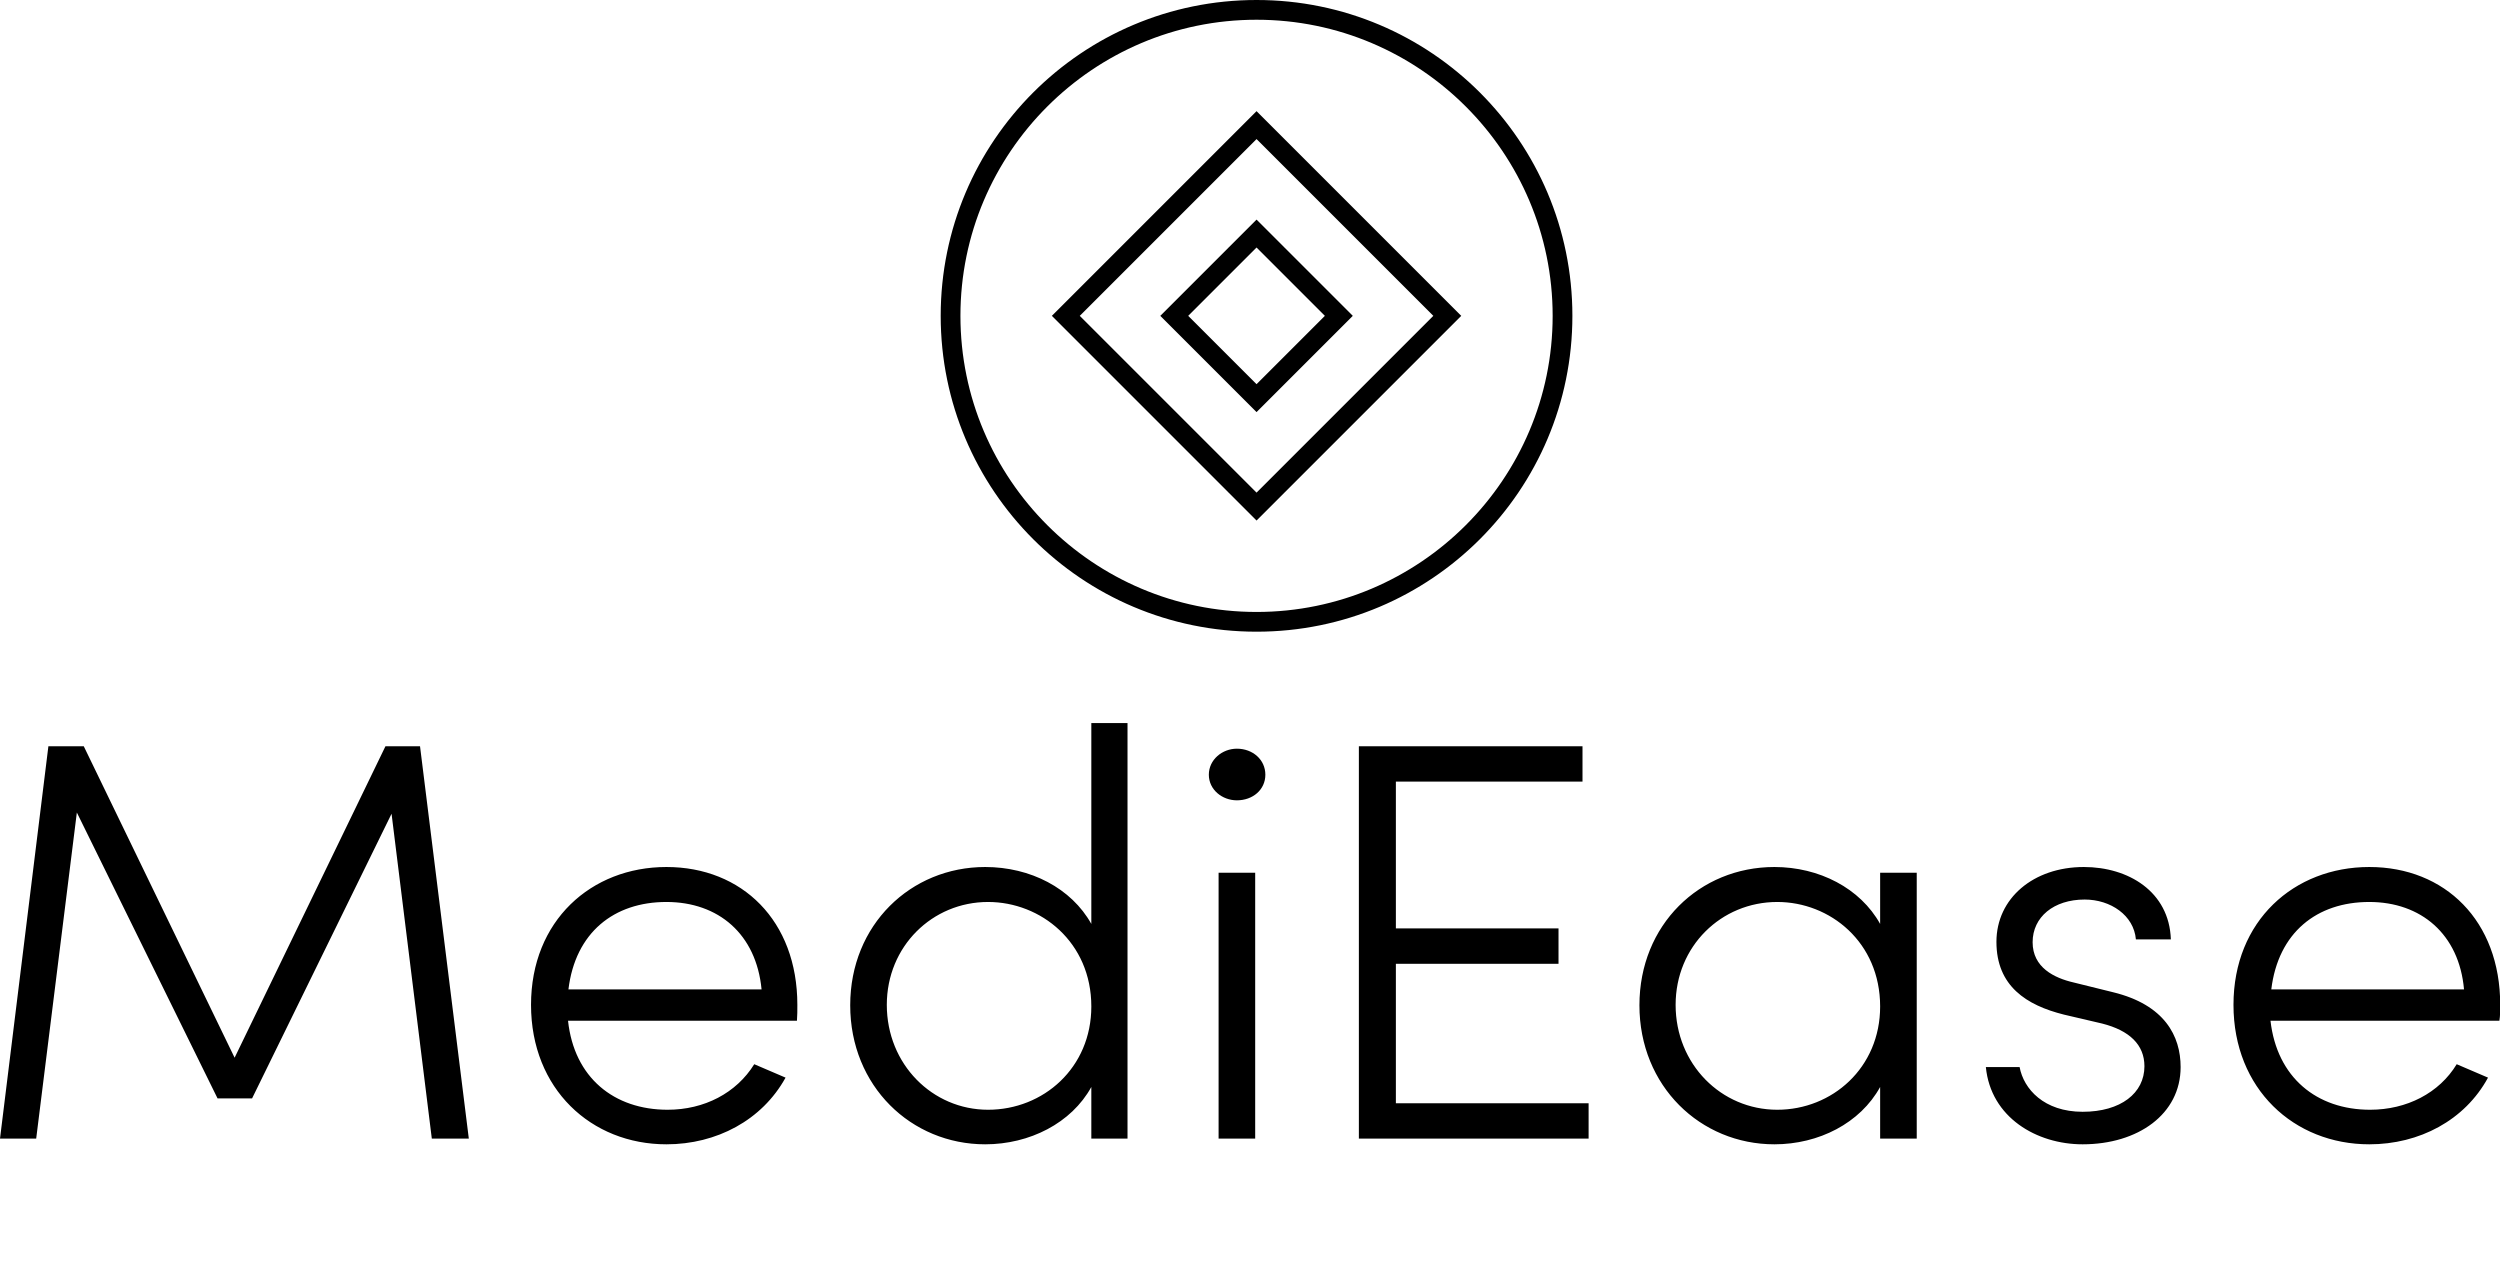 <svg data-v-423bf9ae="" xmlns="http://www.w3.org/2000/svg" viewBox="0 0 356.12 182" class="iconAboveSlogan"><!----><!----><!----><g data-v-423bf9ae="" id="72812db1-d9c5-45bb-bfb6-d9a79b2b8e60" fill="black" transform="matrix(5.792,0,0,5.792,-5.039,103)"><path d="M12.40 10.22L11.20 0.57L10.35 0.57L6.64 8.23L2.93 0.57L2.06 0.57L0.87 10.22L1.76 10.22L2.76 2.20L6.22 9.23L7.07 9.23L10.50 2.23L11.49 10.22ZM20.48 6.93C20.48 4.86 19.12 3.54 17.26 3.54C15.41 3.54 13.93 4.86 13.93 6.93C13.93 9.00 15.41 10.36 17.26 10.36C18.49 10.36 19.61 9.77 20.19 8.72L19.42 8.39C18.98 9.10 18.19 9.51 17.29 9.51C15.97 9.51 14.99 8.72 14.84 7.32L20.47 7.32C20.48 7.20 20.48 7.06 20.48 6.93ZM14.85 6.55C15.02 5.15 15.97 4.40 17.26 4.40C18.54 4.40 19.47 5.19 19.60 6.55ZM27.71 0L27.71 4.94C27.22 4.06 26.21 3.54 25.10 3.54C23.27 3.54 21.78 4.96 21.78 6.94C21.78 8.93 23.28 10.36 25.10 10.36C26.19 10.36 27.22 9.84 27.71 8.95L27.71 10.22L28.60 10.22L28.60 0ZM25.17 9.51C23.80 9.51 22.68 8.39 22.68 6.93C22.68 5.49 23.80 4.40 25.17 4.40C26.47 4.40 27.71 5.39 27.71 6.97C27.71 8.48 26.53 9.51 25.17 9.51ZM31.29 1.90C31.68 1.90 31.99 1.64 31.99 1.27C31.99 0.90 31.68 0.63 31.29 0.63C30.93 0.63 30.60 0.90 30.60 1.27C30.60 1.64 30.93 1.90 31.29 1.90ZM30.84 10.22L31.74 10.22L31.74 3.68L30.84 3.68ZM35.20 9.35L35.20 5.92L39.20 5.92L39.20 5.05L35.20 5.05L35.20 1.44L39.79 1.44L39.79 0.57L34.29 0.57L34.29 10.22L39.94 10.22L39.94 9.35ZM47.11 3.68L47.11 4.94C46.62 4.06 45.61 3.54 44.51 3.54C42.67 3.54 41.19 4.96 41.19 6.94C41.19 8.93 42.69 10.36 44.51 10.36C45.60 10.36 46.62 9.84 47.11 8.95L47.11 10.22L48.01 10.22L48.01 3.68ZM44.58 9.51C43.20 9.51 42.08 8.39 42.08 6.93C42.08 5.49 43.20 4.40 44.58 4.40C45.88 4.40 47.11 5.39 47.11 6.97C47.11 8.48 45.93 9.51 44.58 9.51ZM52.09 10.36C53.45 10.36 54.50 9.62 54.50 8.46C54.50 7.70 54.11 6.93 52.84 6.62L51.87 6.38C51.39 6.27 50.86 6.01 50.86 5.39C50.86 4.77 51.38 4.34 52.14 4.34C52.78 4.34 53.35 4.73 53.40 5.32L54.26 5.32C54.22 4.14 53.21 3.54 52.12 3.54C50.88 3.54 49.97 4.31 49.97 5.38C49.97 6.47 50.71 6.94 51.63 7.17L52.57 7.39C53.24 7.56 53.61 7.91 53.61 8.44C53.61 9.10 53.03 9.56 52.09 9.56C51.14 9.56 50.64 9.00 50.54 8.46L49.71 8.46C49.83 9.70 50.96 10.36 52.09 10.36ZM62.36 6.93C62.36 4.86 61.00 3.54 59.14 3.54C57.29 3.54 55.80 4.86 55.80 6.93C55.80 9.00 57.29 10.36 59.14 10.36C60.37 10.36 61.49 9.77 62.06 8.72L61.29 8.39C60.86 9.10 60.06 9.51 59.16 9.51C57.85 9.51 56.87 8.72 56.71 7.32L62.34 7.32C62.36 7.20 62.36 7.06 62.36 6.93ZM56.73 6.55C56.90 5.15 57.85 4.40 59.14 4.40C60.41 4.40 61.35 5.19 61.47 6.55Z"></path></g><!----><g data-v-423bf9ae="" id="0225d65a-d30b-43ee-aff1-dbd2e57572c1" transform="matrix(2.812,0,0,2.812,134,0)" stroke="none" fill="black"><path d="M16 1c8.271 0 15 6.729 15 15s-6.729 15-15 15S1 24.271 1 16 7.729 1 16 1m0-1C7.163 0 0 7.163 0 16s7.163 16 16 16 16-7.163 16-16S24.837 0 16 0z"></path><path d="M16 7.045L24.955 16 16 24.955 7.045 16 16 7.045m0-1.414L5.631 16 16 26.369 26.369 16 16 5.631z"></path><path d="M16 12.538L19.462 16 16 19.462 12.538 16 16 12.538m0-1.414L11.124 16 16 20.876 20.876 16 16 11.124z"></path></g><!----><g data-v-423bf9ae="" id="2d30de65-a043-41f5-8241-cd20e34dfb25" fill="black" transform="matrix(0.775,0,0,0.775,45.538,203.22)"><path d="M1.12 9.75L1.12 9.75L1.12 9.75Q1.12 11.03 1.48 12.01L1.48 12.01L1.48 12.01Q1.85 13.00 2.56 13.57L2.56 13.57L2.56 13.57Q3.28 14.14 4.26 14.14L4.26 14.14L4.26 14.14Q4.83 14.14 5.33 13.92L5.33 13.92L5.33 13.92Q5.82 13.70 6.16 13.33L6.16 13.33L6.16 13.33Q6.51 12.96 6.75 12.49L6.75 12.49L6.75 12.49Q6.99 12.01 7.11 11.50L7.11 11.50L7.11 11.50Q7.23 10.99 7.23 10.48L7.23 10.48L7.23 10.48Q7.23 8.50 6.37 7.29L6.37 7.29L6.37 7.29Q5.52 6.07 4.07 6.07L4.07 6.07L4.07 6.07Q3.49 6.07 3.00 6.28L3.00 6.28L3.00 6.28Q2.51 6.49 2.17 6.85L2.17 6.85L2.17 6.85Q1.83 7.21 1.59 7.69L1.59 7.69L1.59 7.69Q1.35 8.16 1.23 8.69L1.23 8.69L1.23 8.69Q1.12 9.21 1.12 9.75ZM0.37 10.16L0.37 10.16L0.37 10.16Q0.37 8.16 1.47 6.92L1.47 6.92L1.47 6.92Q2.56 5.69 4.40 5.69L4.40 5.69L4.40 5.69Q5.54 5.69 6.35 6.27L6.35 6.27L6.35 6.27Q7.17 6.86 7.57 7.84L7.57 7.84L7.57 7.84Q7.96 8.83 7.96 10.11L7.96 10.11L7.96 10.11Q7.96 10.75 7.81 11.38L7.81 11.38L7.81 11.38Q7.66 12.00 7.34 12.58L7.34 12.58L7.34 12.58Q7.01 13.17 6.55 13.61L6.55 13.61L6.55 13.61Q6.09 14.05 5.41 14.32L5.41 14.32L5.41 14.32Q4.74 14.58 3.93 14.58L3.93 14.58L3.93 14.58Q2.88 14.58 2.05 13.98L2.05 13.98L2.05 13.98Q1.23 13.37 0.80 12.37L0.80 12.37L0.80 12.37Q0.37 11.37 0.37 10.16ZM16.93 6.36L15.67 6.14L15.72 5.89L17.79 5.89L22.52 13.17L22.52 6.33L21.27 6.16L21.31 5.89L24.21 5.89L24.15 6.16L23.02 6.32L23.02 14.44L22.65 14.52L17.44 6.65L17.44 13.95L18.70 14.08L18.63 14.40L15.75 14.40L15.79 14.11L16.93 13.90L16.93 6.36ZM33.11 6.36L31.89 6.18L31.94 5.89L38.13 5.89L37.92 8.07L37.60 8.03L37.47 6.24L33.82 6.24L33.82 9.89L36.11 9.89L36.37 8.94L36.74 8.89L36.51 11.55L36.16 11.61L36.05 10.26L33.82 10.26L33.82 14.03L37.67 14.03L38.17 12.19L38.45 12.26L38.25 14.40L31.91 14.40L31.95 14.11L33.11 13.90L33.11 6.36ZM46.17 13.60L46.17 13.60L46.38 11.66L46.70 11.71L46.89 13.21L46.89 13.21Q47.12 13.64 47.65 13.89L47.65 13.89L47.65 13.89Q48.18 14.14 48.78 14.14L48.78 14.14L48.78 14.14Q49.46 14.14 49.94 13.74L49.94 13.74L49.94 13.74Q50.42 13.33 50.42 12.61L50.42 12.61L50.42 12.61Q50.42 12.20 50.21 11.83L50.21 11.83L50.21 11.83Q49.99 11.46 49.65 11.18L49.65 11.18L49.65 11.18Q49.30 10.90 48.88 10.63L48.88 10.63L48.88 10.63Q48.46 10.36 48.04 10.07L48.04 10.07L48.04 10.07Q47.63 9.79 47.28 9.48L47.28 9.48L47.28 9.48Q46.94 9.17 46.72 8.75L46.72 8.75L46.72 8.75Q46.50 8.33 46.50 7.84L46.50 7.84L46.50 7.84Q46.50 6.88 47.20 6.29L47.20 6.29L47.20 6.29Q47.89 5.71 48.77 5.71L48.77 5.71L48.77 5.71Q49.36 5.71 49.90 5.90L49.90 5.90L49.90 5.90Q50.44 6.09 50.77 6.46L50.77 6.46L50.54 8.58L50.23 8.53L50.05 6.87L50.05 6.87Q49.86 6.54 49.44 6.32L49.44 6.32L49.44 6.32Q49.03 6.10 48.60 6.10L48.60 6.10L48.60 6.10Q48.00 6.10 47.59 6.48L47.59 6.48L47.59 6.48Q47.17 6.87 47.17 7.52L47.17 7.52L47.17 7.52Q47.17 7.96 47.40 8.35L47.40 8.35L47.40 8.35Q47.62 8.74 47.97 9.03L47.97 9.03L47.97 9.03Q48.32 9.32 48.75 9.61L48.75 9.61L48.75 9.61Q49.17 9.89 49.60 10.17L49.60 10.17L49.60 10.17Q50.03 10.45 50.38 10.75L50.38 10.75L50.38 10.75Q50.73 11.05 50.95 11.45L50.95 11.45L50.95 11.45Q51.17 11.85 51.17 12.29L51.17 12.29L51.17 12.29Q51.17 13.28 50.42 13.93L50.42 13.93L50.42 13.93Q49.67 14.57 48.43 14.57L48.43 14.57L48.43 14.57Q47.71 14.57 47.11 14.30L47.11 14.30L47.11 14.30Q46.51 14.03 46.17 13.60ZM58.95 8.09L58.88 5.89L65.95 5.89L65.71 8.16L65.37 8.12L65.25 6.24L62.71 6.24L62.71 13.90L63.92 14.08L63.85 14.40L60.75 14.40L60.79 14.11L61.98 13.90L61.98 6.24L59.55 6.24L59.31 8.15L58.95 8.09ZM74.44 9.75L74.44 9.75L74.44 9.75Q74.44 11.03 74.80 12.01L74.80 12.01L74.80 12.01Q75.16 13.00 75.88 13.57L75.88 13.57L75.88 13.57Q76.60 14.14 77.57 14.14L77.57 14.14L77.57 14.14Q78.15 14.14 78.64 13.92L78.64 13.92L78.64 13.92Q79.13 13.70 79.48 13.33L79.48 13.33L79.48 13.33Q79.82 12.96 80.07 12.49L80.07 12.49L80.07 12.49Q80.31 12.01 80.42 11.50L80.42 11.50L80.42 11.50Q80.54 10.99 80.54 10.48L80.54 10.48L80.54 10.48Q80.54 8.50 79.69 7.29L79.69 7.29L79.69 7.29Q78.84 6.07 77.39 6.07L77.39 6.07L77.39 6.07Q76.81 6.07 76.32 6.28L76.32 6.28L76.32 6.28Q75.82 6.49 75.48 6.85L75.48 6.85L75.48 6.85Q75.14 7.21 74.90 7.69L74.90 7.69L74.90 7.69Q74.66 8.16 74.55 8.69L74.55 8.69L74.55 8.69Q74.44 9.21 74.44 9.75ZM73.68 10.16L73.68 10.16L73.68 10.16Q73.68 8.16 74.78 6.92L74.78 6.92L74.78 6.92Q75.88 5.69 77.72 5.69L77.72 5.69L77.72 5.69Q78.85 5.69 79.67 6.27L79.67 6.27L79.67 6.27Q80.49 6.86 80.88 7.84L80.88 7.84L80.88 7.84Q81.28 8.83 81.28 10.11L81.28 10.11L81.28 10.11Q81.28 10.75 81.13 11.38L81.13 11.38L81.13 11.38Q80.98 12.00 80.65 12.58L80.65 12.58L80.65 12.58Q80.33 13.17 79.87 13.61L79.87 13.61L79.87 13.61Q79.41 14.05 78.73 14.32L78.73 14.32L78.73 14.32Q78.05 14.58 77.25 14.58L77.25 14.58L77.25 14.58Q76.19 14.58 75.37 13.98L75.37 13.98L75.37 13.98Q74.55 13.37 74.12 12.37L74.12 12.37L74.12 12.37Q73.68 11.37 73.68 10.16ZM92.42 14.40L89.00 14.40L89.04 14.11L90.12 13.90L90.12 6.51L89.01 6.36L89.07 6.12L89.07 6.12Q89.24 6.09 89.69 6.02L89.69 6.02L89.69 6.02Q90.14 5.94 90.37 5.91L90.37 5.91L90.37 5.91Q90.60 5.88 91.01 5.84L91.01 5.84L91.01 5.84Q91.42 5.81 91.83 5.81L91.83 5.81L91.83 5.81Q92.52 5.81 93.11 5.96L93.11 5.96L93.11 5.96Q93.70 6.10 94.16 6.40L94.16 6.40L94.16 6.40Q94.62 6.69 94.88 7.18L94.88 7.18L94.88 7.18Q95.14 7.66 95.14 8.29L95.14 8.29L95.14 8.29Q95.14 8.90 94.86 9.43L94.86 9.43L94.86 9.43Q94.58 9.97 94.12 10.33L94.12 10.33L94.12 10.33Q93.66 10.69 93.06 10.90L93.06 10.90L93.06 10.90Q92.46 11.10 91.82 11.10L91.82 11.10L91.82 11.10Q91.55 11.10 91.48 11.09L91.48 11.09L91.41 10.80L91.78 10.78L91.78 10.78Q92.44 10.75 92.94 10.55L92.94 10.55L92.94 10.55Q93.43 10.36 93.72 10.03L93.72 10.03L93.72 10.03Q94.01 9.70 94.15 9.30L94.15 9.30L94.15 9.30Q94.29 8.90 94.29 8.43L94.29 8.43L94.29 8.43Q94.29 7.98 94.13 7.57L94.13 7.57L94.13 7.57Q93.96 7.16 93.64 6.83L93.64 6.83L93.64 6.83Q93.32 6.50 92.79 6.31L92.79 6.31L92.79 6.31Q92.27 6.11 91.62 6.11L91.62 6.11L90.87 6.15L90.87 13.95L92.47 14.08L92.42 14.40ZM115.55 14.40L112.72 14.40L112.75 14.17L113.89 13.96L114.46 6.36L113.20 6.14L113.25 5.89L115.43 5.89L115.92 7.18L118.06 12.84L120.51 6.88L120.93 5.89L123.16 5.89L123.12 6.14L121.95 6.34L122.32 14.01L123.55 14.12L123.54 14.40L120.38 14.40L120.42 14.17L121.59 13.96L121.20 6.41L118.02 13.99L117.68 14.05L114.89 6.53L114.35 14.01L115.59 14.12L115.55 14.40ZM132.47 6.36L131.25 6.18L131.30 5.89L137.49 5.89L137.28 8.07L136.96 8.03L136.83 6.24L133.18 6.24L133.18 9.89L135.47 9.89L135.73 8.94L136.10 8.89L135.87 11.55L135.52 11.61L135.41 10.26L133.18 10.26L133.18 14.03L137.03 14.03L137.53 12.19L137.81 12.26L137.61 14.40L131.27 14.40L131.31 14.11L132.47 13.90L132.47 6.36ZM147.42 6.19L147.42 14.03L148.65 14.03L148.65 14.03Q150.45 14.03 151.55 12.95L151.55 12.95L151.55 12.95Q152.65 11.87 152.65 10.12L152.65 10.12L152.65 10.12Q152.65 8.20 151.59 7.18L151.59 7.18L151.59 7.18Q150.54 6.16 148.61 6.16L148.61 6.16L148.61 6.16Q147.61 6.16 147.42 6.19L147.42 6.19ZM148.46 14.40L145.52 14.40L145.57 14.11L146.73 13.90L146.73 6.51L145.55 6.36L145.62 6.12L145.62 6.12Q147.70 5.79 148.86 5.79L148.86 5.79L148.86 5.79Q149.82 5.79 150.60 6.03L150.60 6.03L150.60 6.03Q151.38 6.26 151.89 6.66L151.89 6.66L151.89 6.66Q152.40 7.05 152.74 7.59L152.74 7.59L152.74 7.59Q153.08 8.13 153.23 8.71L153.23 8.71L153.23 8.71Q153.38 9.29 153.38 9.92L153.38 9.92L153.38 9.92Q153.38 10.64 153.21 11.28L153.21 11.28L153.21 11.28Q153.04 11.93 152.66 12.50L152.66 12.50L152.66 12.50Q152.28 13.08 151.71 13.49L151.71 13.49L151.71 13.49Q151.15 13.91 150.32 14.15L150.32 14.15L150.32 14.15Q149.49 14.40 148.46 14.40L148.46 14.40ZM162.26 6.33L161.08 6.16L161.12 5.89L164.25 5.89L164.20 6.16L163.00 6.32L163.00 13.95L164.32 14.08L164.26 14.40L161.15 14.40L161.18 14.11L162.26 13.90L162.26 6.33ZM172.06 10.25L172.06 10.25L172.06 10.25Q172.06 9.73 172.17 9.21L172.17 9.21L172.17 9.21Q172.27 8.68 172.47 8.17L172.47 8.17L172.47 8.17Q172.68 7.66 173.00 7.22L173.00 7.22L173.00 7.22Q173.33 6.77 173.75 6.44L173.75 6.44L173.75 6.44Q174.16 6.10 174.72 5.90L174.72 5.90L174.72 5.90Q175.27 5.71 175.91 5.71L175.91 5.71L175.91 5.71Q177.32 5.71 178.23 6.39L178.23 6.39L178.02 8.70L177.70 8.64L177.50 6.87L177.50 6.87Q176.90 6.09 175.59 6.09L175.59 6.09L175.59 6.09Q174.44 6.09 173.61 7.19L173.61 7.19L173.61 7.19Q172.79 8.30 172.79 10.00L172.79 10.00L172.79 10.00Q172.79 11.92 173.59 12.97L173.59 12.97L173.59 12.97Q174.39 14.03 175.87 14.03L175.87 14.03L175.87 14.03Q176.60 14.03 177.29 13.65L177.29 13.65L177.29 13.65Q177.98 13.28 178.45 12.74L178.45 12.74L178.61 12.99L178.61 12.99Q178.44 13.25 178.15 13.51L178.15 13.51L178.15 13.51Q177.86 13.77 177.48 14.02L177.48 14.02L177.48 14.02Q177.09 14.27 176.59 14.42L176.59 14.42L176.59 14.42Q176.08 14.57 175.55 14.57L175.55 14.57L175.55 14.57Q173.98 14.57 173.02 13.40L173.02 13.40L173.02 13.40Q172.06 12.22 172.06 10.25ZM190.35 6.98L188.98 10.75L191.67 10.75L190.35 6.98ZM189.03 14.40L186.30 14.40L186.33 14.11L187.30 13.90L190.30 5.82L190.66 5.73L193.50 13.95L194.40 14.08L194.35 14.39L191.55 14.39L191.61 14.10L192.75 13.90L191.80 11.13L188.84 11.13L187.83 13.95L189.09 14.08L189.03 14.40ZM208.26 14.40L202.10 14.40L202.14 14.11L203.29 13.90L203.29 6.34L202.12 6.17L202.15 5.90L205.26 5.90L205.23 6.17L204.03 6.32L204.03 14.03L207.65 14.03L208.17 12.09L208.48 12.14L208.26 14.40ZM230.17 6.98L228.80 10.75L231.49 10.75L230.17 6.98ZM228.85 14.40L226.12 14.40L226.15 14.11L227.12 13.90L230.12 5.82L230.48 5.73L233.32 13.95L234.22 14.08L234.17 14.39L231.37 14.39L231.43 14.10L232.57 13.90L231.62 11.13L228.66 11.13L227.65 13.95L228.91 14.08L228.85 14.40ZM241.92 13.60L241.92 13.60L242.12 11.66L242.45 11.71L242.64 13.21L242.64 13.21Q242.87 13.64 243.40 13.89L243.40 13.89L243.40 13.89Q243.93 14.14 244.53 14.14L244.53 14.14L244.53 14.14Q245.21 14.14 245.69 13.74L245.69 13.74L245.69 13.74Q246.17 13.33 246.17 12.61L246.17 12.61L246.17 12.61Q246.17 12.20 245.95 11.83L245.95 11.83L245.95 11.83Q245.74 11.46 245.39 11.18L245.39 11.18L245.39 11.18Q245.05 10.90 244.63 10.63L244.63 10.63L244.63 10.63Q244.21 10.36 243.79 10.07L243.79 10.07L243.79 10.07Q243.37 9.79 243.03 9.48L243.03 9.48L243.03 9.48Q242.68 9.17 242.47 8.75L242.47 8.75L242.47 8.75Q242.25 8.33 242.25 7.84L242.25 7.84L242.25 7.84Q242.25 6.88 242.95 6.29L242.95 6.29L242.95 6.29Q243.64 5.71 244.52 5.71L244.52 5.71L244.52 5.71Q245.11 5.71 245.65 5.90L245.65 5.90L245.65 5.90Q246.19 6.09 246.52 6.46L246.52 6.46L246.29 8.58L245.98 8.53L245.79 6.87L245.79 6.87Q245.61 6.54 245.19 6.32L245.19 6.32L245.19 6.32Q244.77 6.10 244.34 6.10L244.34 6.10L244.34 6.10Q243.75 6.10 243.34 6.48L243.34 6.48L243.34 6.48Q242.92 6.87 242.92 7.52L242.92 7.52L242.92 7.52Q242.92 7.96 243.14 8.35L243.14 8.35L243.14 8.35Q243.37 8.74 243.72 9.03L243.72 9.03L243.72 9.03Q244.07 9.32 244.49 9.61L244.49 9.61L244.49 9.61Q244.92 9.89 245.35 10.17L245.35 10.17L245.35 10.17Q245.77 10.45 246.12 10.75L246.12 10.75L246.12 10.75Q246.48 11.05 246.70 11.45L246.70 11.45L246.70 11.45Q246.92 11.85 246.92 12.29L246.92 12.29L246.92 12.29Q246.92 13.28 246.17 13.93L246.17 13.93L246.17 13.93Q245.42 14.57 244.17 14.57L244.17 14.57L244.17 14.57Q243.46 14.57 242.86 14.30L242.86 14.30L242.86 14.30Q242.26 14.03 241.92 13.60ZM254.65 13.60L254.65 13.60L254.85 11.66L255.18 11.71L255.37 13.21L255.37 13.21Q255.60 13.64 256.13 13.89L256.13 13.89L256.13 13.89Q256.66 14.14 257.26 14.14L257.26 14.14L257.26 14.14Q257.94 14.14 258.42 13.74L258.42 13.74L258.42 13.74Q258.90 13.33 258.90 12.61L258.90 12.61L258.90 12.61Q258.90 12.20 258.68 11.83L258.68 11.83L258.68 11.83Q258.47 11.46 258.12 11.18L258.12 11.18L258.12 11.18Q257.78 10.90 257.36 10.63L257.36 10.63L257.36 10.63Q256.94 10.36 256.52 10.07L256.52 10.07L256.52 10.07Q256.10 9.79 255.76 9.48L255.76 9.48L255.76 9.48Q255.41 9.17 255.20 8.75L255.20 8.75L255.20 8.75Q254.98 8.33 254.98 7.84L254.98 7.84L254.98 7.84Q254.98 6.88 255.67 6.29L255.67 6.29L255.67 6.29Q256.37 5.71 257.25 5.71L257.25 5.71L257.25 5.71Q257.84 5.71 258.38 5.90L258.38 5.90L258.38 5.90Q258.92 6.09 259.25 6.46L259.25 6.46L259.02 8.58L258.71 8.53L258.52 6.87L258.52 6.87Q258.34 6.54 257.92 6.32L257.92 6.32L257.92 6.32Q257.50 6.10 257.07 6.10L257.07 6.10L257.07 6.10Q256.48 6.10 256.06 6.48L256.06 6.48L256.06 6.48Q255.65 6.87 255.65 7.52L255.65 7.52L255.65 7.52Q255.65 7.96 255.87 8.35L255.87 8.35L255.87 8.35Q256.09 8.74 256.45 9.03L256.45 9.03L256.45 9.03Q256.80 9.32 257.22 9.61L257.22 9.61L257.22 9.61Q257.65 9.89 258.07 10.17L258.07 10.17L258.07 10.17Q258.50 10.45 258.85 10.75L258.85 10.75L258.85 10.75Q259.21 11.05 259.43 11.45L259.43 11.45L259.43 11.45Q259.65 11.85 259.65 12.29L259.65 12.29L259.65 12.29Q259.65 13.28 258.90 13.93L258.90 13.93L258.90 13.93Q258.15 14.57 256.90 14.57L256.90 14.57L256.90 14.57Q256.19 14.57 255.59 14.30L255.59 14.30L255.59 14.30Q254.99 14.03 254.65 13.60ZM268.53 6.33L267.35 6.16L267.39 5.89L270.51 5.89L270.46 6.16L269.27 6.32L269.27 13.95L270.59 14.08L270.53 14.40L267.42 14.40L267.45 14.11L268.53 13.90L268.53 6.33ZM278.30 13.60L278.30 13.60L278.51 11.66L278.84 11.71L279.03 13.21L279.03 13.21Q279.25 13.64 279.78 13.89L279.78 13.89L279.78 13.89Q280.31 14.14 280.92 14.14L280.92 14.14L280.92 14.14Q281.60 14.14 282.08 13.74L282.08 13.74L282.08 13.74Q282.56 13.33 282.56 12.61L282.56 12.61L282.56 12.61Q282.56 12.20 282.34 11.83L282.34 11.83L282.34 11.83Q282.13 11.46 281.78 11.18L281.78 11.18L281.78 11.18Q281.44 10.90 281.02 10.63L281.02 10.63L281.02 10.63Q280.59 10.36 280.18 10.07L280.18 10.07L280.18 10.07Q279.76 9.79 279.42 9.48L279.42 9.48L279.42 9.48Q279.07 9.17 278.85 8.75L278.85 8.75L278.85 8.75Q278.64 8.33 278.64 7.84L278.64 7.84L278.64 7.84Q278.64 6.88 279.33 6.29L279.33 6.29L279.33 6.29Q280.03 5.71 280.91 5.71L280.91 5.71L280.91 5.71Q281.50 5.71 282.04 5.90L282.04 5.90L282.04 5.90Q282.58 6.09 282.91 6.46L282.91 6.46L282.68 8.58L282.37 8.53L282.18 6.87L282.18 6.87Q282.00 6.54 281.58 6.32L281.58 6.32L281.58 6.32Q281.16 6.10 280.73 6.10L280.73 6.10L280.73 6.10Q280.14 6.10 279.72 6.48L279.72 6.48L279.72 6.48Q279.31 6.87 279.31 7.52L279.31 7.52L279.31 7.52Q279.31 7.96 279.53 8.35L279.53 8.35L279.53 8.35Q279.75 8.74 280.11 9.03L280.11 9.03L280.11 9.03Q280.46 9.32 280.88 9.61L280.88 9.61L280.88 9.61Q281.31 9.89 281.73 10.17L281.73 10.17L281.73 10.17Q282.16 10.45 282.51 10.75L282.51 10.75L282.51 10.75Q282.86 11.05 283.09 11.45L283.09 11.45L283.09 11.45Q283.31 11.85 283.31 12.29L283.31 12.29L283.31 12.29Q283.31 13.28 282.56 13.93L282.56 13.93L282.56 13.93Q281.80 14.57 280.56 14.57L280.56 14.57L280.56 14.57Q279.85 14.57 279.25 14.30L279.25 14.30L279.25 14.30Q278.65 14.03 278.30 13.60ZM291.09 8.09L291.02 5.89L298.08 5.89L297.84 8.16L297.50 8.12L297.38 6.24L294.85 6.24L294.85 13.90L296.06 14.08L295.98 14.40L292.89 14.40L292.92 14.11L294.12 13.90L294.12 6.24L291.68 6.24L291.44 8.15L291.09 8.09ZM309.85 6.98L308.49 10.75L311.17 10.75L309.85 6.98ZM308.53 14.40L305.81 14.40L305.84 14.11L306.81 13.90L309.80 5.82L310.17 5.73L313.00 13.95L313.91 14.08L313.85 14.39L311.06 14.39L311.12 14.10L312.25 13.90L311.30 11.13L308.35 11.13L307.34 13.95L308.59 14.08L308.53 14.40ZM322.84 6.36L321.58 6.14L321.63 5.89L323.70 5.89L328.43 13.17L328.43 6.33L327.17 6.16L327.22 5.89L330.11 5.89L330.06 6.16L328.92 6.32L328.92 14.44L328.56 14.52L323.35 6.65L323.35 13.95L324.60 14.08L324.54 14.40L321.66 14.40L321.70 14.11L322.84 13.90L322.84 6.36ZM337.86 8.09L337.79 5.89L344.85 5.89L344.61 8.16L344.27 8.12L344.16 6.24L341.62 6.24L341.62 13.90L342.83 14.08L342.75 14.40L339.66 14.40L339.69 14.11L340.89 13.90L340.89 6.24L338.45 6.24L338.21 8.15L337.86 8.09Z"></path></g></svg>